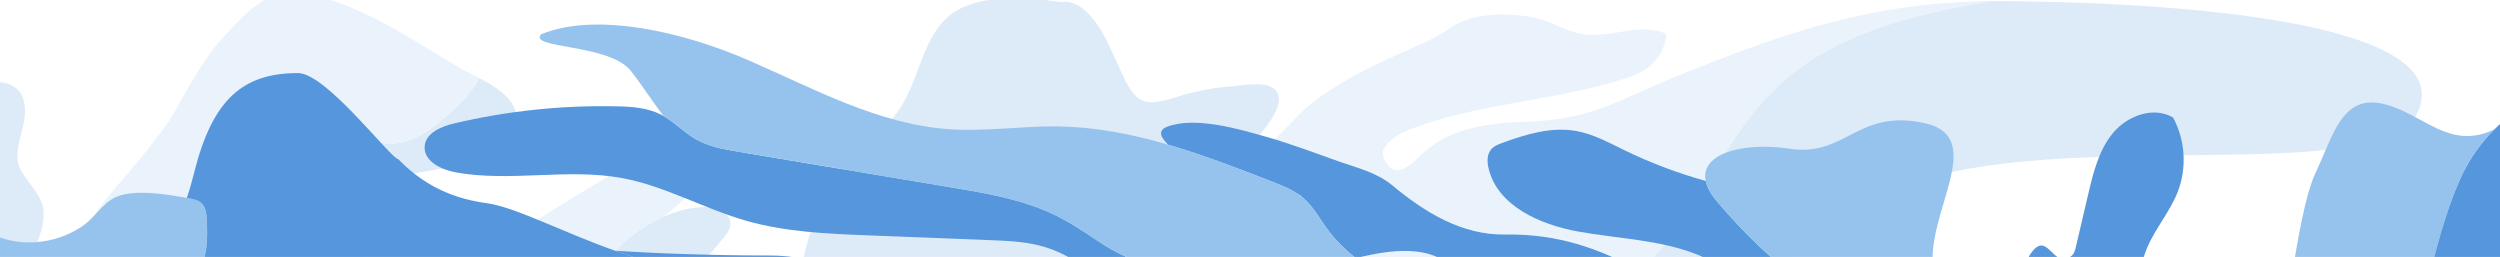 <svg width="1440" height="148" viewBox="0 0 1440 148" fill="none" xmlns="http://www.w3.org/2000/svg">
<g clip-path="url(#clip0_7002_203764)">
<g clip-path="url(#clip1_7002_203764)">
<g opacity="0.2">
<path d="M1420.94 157.402C1392.89 154.625 1361.25 154.347 1335.47 157.761C1337.36 157.165 1339.23 156.473 1341.06 155.686V155.686C1350.56 151.821 1403.22 123.981 1433.87 127.016C1479.05 128.62 1491.93 146.063 1514.44 155.851C1535.9 165.183 1515.5 177.923 1508.82 182.225C1506.68 183.601 1504.4 185.07 1502.79 186.857C1502.21 182.388 1501.7 179.161 1501.7 179.161C1491.29 167.233 1449.01 160.191 1420.96 157.414" fill="#4195C4"/>
<path d="M1084.1 15.468C1068.25 20.826 1055.17 27.025 1043.98 34.214C1016.36 51.961 1000.25 75.746 982.359 107.869C955.486 156.051 910.788 186.797 861.087 214.136C849.792 220.354 838.227 226.397 826.56 232.429L817.189 237.268C816.299 237.728 815.446 238.177 814.604 238.619L814.378 238.74L813.496 239.205L812.565 239.703C812.222 239.887 811.889 240.063 811.554 240.248C811.22 240.433 810.868 240.612 810.539 240.793L809.72 241.241L808.61 241.851L808.006 242.181L806.773 242.867L806.478 243.033C802.588 245.22 799.296 247.192 796.451 249.005L796.323 249.085L795.261 249.769L795.073 249.895L794.081 250.53L793.857 250.684L792.961 251.287L792.717 251.458L791.88 252.035L791.62 252.218C791.356 252.401 791.119 252.591 790.841 252.772L790.571 252.964C790.321 253.143 790.072 253.318 789.836 253.499L789.566 253.695L788.869 254.216L788.598 254.417L787.935 254.922L787.663 255.132L787.035 255.622L786.763 255.837L786.157 256.32L785.895 256.536C785.698 256.693 785.502 256.849 785.309 257.011L785.042 257.226L784.48 257.696L784.216 257.92L783.669 258.381C783.583 258.452 783.497 258.527 783.415 258.602L782.872 259.064L782.623 259.285L782.113 259.75L781.853 259.98L781.344 260.436L781.089 260.666L780.579 261.121L780.314 261.36L779.805 261.815C779.728 261.887 779.651 261.963 779.57 262.034L779.057 262.521L778.939 262.635L777.529 263.93C769.495 271.307 759.712 280.307 731.806 297.941L729.053 299.674C714.863 308.545 699.927 315.47 684.638 321.515C694.528 316.35 704.42 311.177 714.312 305.997L721.937 302.002L714.51 305.868C704.493 311.095 694.476 316.332 684.459 321.581C679.141 323.673 673.785 325.676 668.388 327.591C660.821 330.3 653.205 332.894 645.579 335.487C616.111 345.5 586.509 355.556 559.377 372.784C539.251 385.561 525.615 404.961 511.904 424.465C501.004 439.971 490.059 455.547 475.769 467.909C474.586 468.929 473.205 469.977 471.661 471.082C460.863 478.709 442.007 487.763 425.827 495.531C417.049 499.769 409.03 503.618 403.542 506.622C402.756 507.055 402.024 507.472 401.347 507.872C402.991 506.038 404.477 504.026 405.967 502.01C405.966 501.995 405.968 501.979 405.972 501.964C406.231 501.615 406.388 501.201 406.425 500.767C406.461 500.333 406.376 499.898 406.178 499.511C405.98 499.123 405.678 498.798 405.306 498.574C404.933 498.349 404.505 498.232 404.07 498.238L403.498 498.246C399.57 498.289 395.624 498.335 392.386 499.899C353.651 518.574 330.751 552.338 311.762 588.712L310.696 590.757C293.255 624.197 276.998 658.679 289.676 698.51C289.774 698.696 289.628 699.002 289.43 699.312C289.327 699.484 289.241 699.665 289.172 699.853C288.932 699.458 288.673 699.075 288.414 698.687C287.871 697.941 287.404 697.141 287.021 696.301C273.006 661.85 276.411 626.532 290.082 594.255L291.895 590.009C293.325 586.604 294.755 583.196 296.185 579.788C323.953 513.558 352.158 446.294 410.695 400.38C450.918 368.786 497.993 348.737 545.013 328.733C559.071 322.747 573.128 316.765 586.988 310.481L590.021 309.11C592.883 307.814 595.752 306.526 598.627 305.244C638.82 287.225 679.124 269.156 709.534 235.096C728.976 213.471 718.895 193.97 708.791 174.415C708.008 172.944 707.256 171.449 706.502 169.963L704.851 166.665C702.066 161.305 698.772 156.226 695.014 151.497C685.479 139.326 678.227 132.191 671.435 130.079C681.546 126.901 690.488 126.254 697.169 122.463C708.927 115.794 707.259 98.305 716.234 88.278C718.793 87.71 722.201 87.012 724.333 86.201C734.221 82.426 741.243 72.655 749.02 65.244C775.757 39.768 821.506 26.593 833.817 17.105C846.499 7.333 866.423 7.194 881.656 9.737C890.102 11.149 897.574 15.399 905.559 18.182C913.719 21.024 922.071 20.235 930.459 18.851C939.782 17.313 949.647 15.499 958.442 18.956C958.937 19.093 959.368 19.4 959.656 19.824C959.835 20.293 959.85 20.808 959.698 21.286C958.089 29.09 955.927 33.296 949.673 38.588C945.958 41.73 941.292 43.515 936.68 45.027C896.184 58.281 850.224 59.279 810.656 75.118C803.886 77.841 795.065 84.211 796.641 90.05C802.078 104.124 810.751 97.043 819.296 88.635C829.39 78.7 846.194 71.003 876.791 70.221C917.792 69.173 931.432 57.653 967.611 43.173C1013.42 24.832 1069 2.602 1137.03 0.98C1140.04 0.91 1143.07 0.88 1146.13 0.892C1121.49 4.907 1101.19 9.708 1084.11 15.483" fill="#96C3ED"/>
<path d="M170.959 174.398C158.999 164.169 148.404 152.069 140.877 138.188C125.758 110.299 107.391 75.44 149.561 56.729C170.77 47.314 193.769 77.126 212.807 81.049C221.029 82.746 228.396 83.842 236.491 80.493C238.514 79.686 240.485 78.754 242.391 77.701C242.88 77.452 243.338 77.186 243.801 76.912C245.646 75.822 247.425 74.624 249.129 73.326C249.982 72.686 250.823 72.026 251.646 71.36L252.878 70.354C261.535 63.164 270.831 55.277 276.019 45.041C293.039 53.408 301.714 63.475 295.385 75.529C286.967 91.559 263.057 95.669 241.049 99.456C203.653 105.885 171.768 111.368 230.854 172.784C235.417 177.526 237.852 183.789 239.459 190.774C233.478 195.331 227.194 199.148 220.012 200.586C204.854 203.617 182.465 184.244 170.955 174.393" fill="#5596DC"/>
<path d="M-8.204 375.531C-11.635 391.506 -8.284 417.111 8.521 424.607C17.917 428.796 30.741 428.122 38.816 435.039C47.663 442.622 43.782 458.57 44.519 468.971C45.414 481.576 43.788 494.018 41.88 506.517C39.288 523.699 38.135 541.067 38.433 558.44L37.134 560.346L37.108 560.389L34.303 564.503C24.765 578.445 15.082 593.537 11.636 610.349C7.819 629.036 14.242 645.365 25.555 660.085C25.803 660.318 25.707 660.929 25.62 661.487C25.602 661.666 25.585 661.837 25.569 661.994C25.276 661.938 24.972 661.894 24.677 661.856C23.798 661.79 22.937 661.569 22.136 661.201C4.258 651.002 -3.15 632.037 -3.407 612.525C-3.681 593.193 1.639 574.655 7.371 556.04C9.129 550.323 10.873 544.604 12.471 538.898C15.752 527.187 19.52 511.414 12.973 500.052C7.175 489.962 -5.605 486.308 -16.143 483.855C-34.748 479.53 -48.143 463.774 -49.596 444.633C-50.736 429.602 -53.525 412.137 -66.749 402.761C-78.933 394.132 -96.01 394.199 -110.247 394.185C-130.185 394.169 -145.89 381.933 -150.344 363.523C-154.877 344.775 -140.531 319.341 -133.875 301.461C-127.448 284.197 -122.209 266.521 -117.068 248.84C-113.337 236.008 -109.665 219.473 -101.32 209.836C-93.921 201.292 -87.963 188.305 -82.723 177.631C-73.502 158.921 -64.639 140.032 -57.014 120.607C-47.19 95.572 -38.562 45.241 -4.298 46.889C5.232 47.348 12.375 49.804 14.098 60.099C14.957 65.146 13.869 70.553 12.625 75.424C10.734 82.855 8.116 91.265 12.202 98.467C16.288 105.669 24.623 113.02 25.069 121.566C25.739 134.384 17.301 148.893 12.1 160.002C10.537 163.336 9.742 166.783 9.023 170.292C8.697 171.891 8.384 173.496 8.022 175.097C2.744 198.374 -1.633 222.757 1.139 246.07C2.187 254.889 5.661 263.929 4.581 272.496C0.516 304.767 -1.065 342.559 -8.158 375.527" fill="#5596DC"/>
<path d="M1260.28 89.403C1190.05 90.151 1110.18 91 1068.24 121.461C987.231 180.302 954.572 202.281 891.811 232.376C784.108 284.05 679.193 340.816 577.065 402.673C576.235 403.185 575.39 403.696 574.541 404.206C566.545 409.042 558.159 414.113 554.747 423.995C520.425 439.002 485.584 482.504 422.656 509.499C422.103 509.732 421.549 509.984 420.997 510.264C420.797 510.355 420.597 510.461 420.392 510.557L419.362 511.068L418.441 511.552L417.813 511.889C400.496 521.346 381.604 541.818 367.61 560.946C374.169 548.632 381.238 536.563 388.423 524.589L394.83 513.95L398.728 510.454C399.637 509.649 400.497 508.79 401.304 507.882C401.979 507.478 402.71 507.062 403.499 506.632C408.99 503.605 416.994 499.764 425.789 495.541C441.964 487.773 460.82 478.719 471.619 471.092C473.161 470 474.543 468.939 475.726 467.918C490.016 455.557 500.961 439.981 511.862 424.475C525.573 404.971 539.208 385.571 559.334 372.794C586.466 355.566 616.068 345.51 645.537 335.496C653.162 332.904 660.778 330.31 668.346 327.6C673.728 325.672 679.087 323.691 684.402 321.599L675.5 326.252L684.586 321.519C699.889 315.475 714.83 308.551 729.002 299.679L731.755 297.945C759.659 280.325 769.447 271.325 777.478 263.934L778.887 262.639L779.005 262.526L779.518 262.038C779.599 261.967 779.677 261.891 779.753 261.82L780.263 261.364L780.528 261.125L781.037 260.67L781.292 260.44L781.802 259.984L782.061 259.754L782.571 259.289L782.821 259.068L783.363 258.606C783.45 258.531 783.532 258.456 783.617 258.386L784.165 257.924L784.428 257.7L784.99 257.231L785.257 257.016C785.45 256.854 785.647 256.697 785.843 256.54L786.106 256.324L786.711 255.841L786.983 255.626L787.612 255.136L787.883 254.926L788.546 254.421L788.817 254.22C789.048 254.048 789.279 253.871 789.519 253.7L789.784 253.503C790.025 253.323 790.284 253.149 790.52 252.968L790.789 252.776C791.044 252.593 791.291 252.403 791.569 252.222L791.828 252.039L792.665 251.462L792.91 251.292L793.805 250.688L794.029 250.534L795.021 249.899L795.21 249.773L796.271 249.089L796.4 249.009C799.245 247.187 802.538 245.215 806.426 243.037L806.721 242.871L807.955 242.185L808.558 241.855L809.668 241.245L810.488 240.797C810.817 240.616 811.16 240.432 811.503 240.252C811.846 240.073 812.17 239.891 812.513 239.707L813.445 239.21L814.552 238.623L817.142 237.273L828.397 231.459C830.401 230.42 832.415 229.381 834.44 228.343C843.007 223.935 851.829 219.386 861.036 214.136C910.737 186.796 955.435 156.055 982.308 107.868C1000.22 75.747 1016.32 51.962 1043.93 34.214C1054.9 27.05 1069 20.636 1084.05 15.468C1101.13 9.693 1121.43 4.891 1146.07 0.877C1143.01 0.862 1139.98 0.891 1136.97 0.965C1139.07 0.734 1141.17 0.612 1143.28 0.601C1259.57 0.74 1414.45 13.318 1392.99 63.777C1382.65 88.101 1325.61 88.707 1260.23 89.402L1260.28 89.403ZM662.494 333.048L662.004 333.31L661.647 333.498L661.038 333.832C660.702 333.938 660.369 334.063 660.031 334.197C659.693 334.33 659.356 334.455 659.02 334.561C658.828 334.682 658.647 334.82 658.478 334.972L658.009 335.39C657.674 335.496 657.336 335.625 657.003 335.754C656.67 335.884 656.328 336.008 655.992 336.118L655.983 336.21C656.318 336.104 656.656 335.975 656.994 335.846C657.332 335.717 657.664 335.592 658 335.482L658.129 335.401C658.189 335.361 658.249 335.316 658.31 335.266C658.39 335.204 658.466 335.138 658.537 335.075L659.011 334.658C659.198 334.588 659.397 334.505 659.605 334.419L660.087 334.24C660.373 334.124 660.662 334.018 660.954 333.926C661.685 333.58 662.421 333.184 663.153 332.774L663.492 332.585L662.494 333.048Z" fill="#5596DC"/>
<path d="M1414.13 226.199C1413.56 226.013 1412.99 225.822 1412.43 225.623L1412.26 225.559C1403.46 222.45 1395.13 217.725 1386.82 213.006C1383.4 211.061 1379.98 209.126 1376.54 207.304L1376.35 207.196L1375.35 206.675L1374.97 206.479L1374.01 205.985L1373.74 205.852C1373.15 205.552 1372.56 205.27 1371.97 204.966L1371.47 204.717L1370.65 204.324L1370.06 204.048L1369.25 203.67L1368.64 203.391C1368.19 203.19 1367.75 202.992 1367.3 202.795L1366.6 202.489L1365.84 202.172L1365.17 201.891L1364.4 201.584L1363.7 201.315L1362.96 201.027C1362.51 200.867 1362.1 200.71 1361.67 200.56L1360.94 200.307L1360.21 200.058L1359.45 199.812L1358.72 199.586L1357.98 199.359L1357.04 199.095L1355.95 198.801L1355.16 198.602L1354.4 198.42L1353.65 198.253L1352.88 198.089L1352.06 197.933C1351.67 197.858 1351.28 197.791 1350.9 197.725C1350.6 197.695 1350.3 197.624 1349.98 197.579L1349.21 197.475L1348.44 197.375L1347.65 197.297C1347.38 197.27 1347.12 197.244 1346.85 197.218C1346.58 197.191 1346.35 197.168 1346.09 197.143C1345.63 197.097 1345.17 197.084 1344.71 197.061L1343.92 197.034L1343.12 197.02L1342.31 197.014L1341.51 197.028L1340.7 197.045L1339.61 197.1C1339.23 197.123 1338.84 197.149 1338.46 197.181L1337.63 197.252L1336.78 197.348L1335.98 197.446L1335.12 197.569L1334.27 197.708C1334.02 197.749 1333.79 197.782 1333.55 197.827C1330.88 198.316 1328.22 198.79 1325.55 199.25L1324.77 199.382C1322.46 199.773 1320.15 200.163 1317.84 200.553L1315.87 200.868C1313.95 201.18 1312.03 201.484 1310.11 201.78L1307.69 202.149C1305.9 202.417 1304.11 202.682 1302.33 202.945L1299.76 203.318L1294.45 204.064L1291.93 204.409C1290.07 204.661 1288.21 204.907 1286.35 205.147L1284.15 205.435C1281.88 205.731 1279.61 206.018 1277.33 206.297L1276.39 206.408C1273.75 206.732 1271.1 207.047 1268.45 207.354L1267.36 207.483C1265.13 207.742 1262.9 207.995 1260.67 208.241C1259.92 208.329 1259.17 208.408 1258.41 208.482C1256.53 208.689 1254.67 208.894 1252.81 209.097L1250.38 209.353L1244.82 209.936L1242.57 210.177C1240.56 210.387 1238.54 210.591 1236.52 210.79L1234.93 210.953C1224.24 212.018 1213.55 213.047 1202.85 214.04C1181.56 216.05 1160.26 218.065 1139.01 220.521L1138.54 220.572C1136.45 220.816 1134.34 221.063 1132.24 221.312L1130.83 221.484L1125.43 222.152L1123.63 222.377C1121.93 222.59 1120.24 222.81 1118.55 223.036L1116.62 223.286C1114.89 223.52 1113.17 223.756 1111.45 223.994L1109.74 224.225C1107.46 224.546 1105.18 224.873 1102.9 225.205C1102.74 225.232 1102.58 225.272 1102.42 225.325L1102.29 225.372L1101.94 225.514L1101.82 225.567L1101.44 225.761C1101.26 225.851 1101.08 225.944 1100.89 226.027C1101.33 226.071 1101.77 226.115 1102.21 226.158C1103.57 226.378 1104.94 226.475 1106.31 226.448C1149.77 223.707 1193.23 222.922 1236.38 228.026C1248.7 229.496 1260.87 231.292 1272.87 233.496L1273.28 233.57L1275.16 233.923L1276.72 234.222L1278.55 234.578L1280.14 234.894L1281.96 235.26L1283.62 235.605C1284.2 235.723 1284.78 235.841 1285.35 235.968C1286.41 236.188 1287.46 236.418 1288.51 236.647L1290.13 237.007L1291.9 237.405L1291.96 237.411L1284.09 237.166C1280.76 237.068 1277.42 236.975 1274.07 236.888C1215.45 235.402 1155.15 236.002 1099.4 242.159L1095.64 242.581C1086.9 243.573 1071.45 246.737 1053.03 250.898L1048.26 251.725L1047.73 251.817L1047.32 251.888C1045.52 252.198 1043.73 252.517 1041.95 252.832L1040.98 253.006C982.976 263.314 925.816 276.185 872.708 301.785L872.625 301.828C871.627 302.308 870.63 302.794 869.634 303.287L869.473 303.364L866.543 304.824L866.362 304.918C865.385 305.406 864.407 305.903 863.429 306.401L863.263 306.487C862.282 307.009 861.302 307.531 860.322 308.053L860.233 308.1C855.106 310.805 850.026 313.645 844.996 316.62C842.588 318.048 840.287 319.648 838.11 321.408L838.049 321.458C837.63 321.792 837.221 322.132 836.81 322.477L836.699 322.568C836.304 322.901 835.914 323.233 835.527 323.571L835.385 323.696C835.008 324.031 834.637 324.361 834.264 324.7L834.101 324.851C833.738 325.182 833.375 325.517 833.017 325.853L832.842 326.022C832.489 326.358 832.135 326.694 831.785 327.036C831.724 327.09 831.663 327.149 831.606 327.209C831.256 327.55 830.907 327.892 830.575 328.239L830.41 328.409C830.059 328.759 829.708 329.115 829.376 329.472L829.231 329.62C828.87 329.988 828.512 330.361 828.16 330.73L828.066 330.833C827.688 331.227 827.31 331.626 826.936 332.025C826.419 332.555 825.949 333.088 825.464 333.621L824.918 334.217L824.63 334.537L824.448 334.737L823.796 335.457L822.722 336.651C821.496 338.052 820.724 339.324 820.403 340.465C820.361 340.615 820.328 340.766 820.302 340.92C820.302 340.92 820.302 340.92 820.299 340.956C820.276 341.095 820.262 341.235 820.257 341.375L820.244 341.513C820.24 341.554 820.236 341.596 820.232 341.632L818.841 342.456C796.669 355.355 734.541 383.145 712.691 420.365C701.99 429.59 686.383 440.108 659.798 452.798C631.298 466.399 599.264 471.371 570.459 484.301L569.944 484.528C553.265 491.852 495.904 509.62 474.692 520.753C388.727 565.87 366.454 594.941 352.271 618.363L350.535 621.265L350.436 619.459C350.377 618.413 350.305 617.361 350.233 616.3C349.898 611.428 349.557 606.482 350.072 601.704C350.342 598.858 351.026 596.067 352.1 593.417C356.716 582.336 361.983 571.542 367.629 560.939C382.935 540.005 404.117 517.456 422.679 509.497C485.607 482.501 520.448 438.999 554.77 423.992C556.24 423.497 557.714 423.024 559.192 422.573L559.556 422.456L561.54 421.84L561.716 421.788L563.633 421.193L565.501 420.616L566.779 420.223L567.556 419.979L569.655 419.319L570.613 419.024L571.769 418.646L573.363 418.117L574.497 417.732L575.69 417.312L576.652 416.97C577.211 416.77 577.77 416.561 578.325 416.351L579.223 416.004C579.696 415.825 580.164 415.639 580.629 415.446L581.471 415.103C581.985 414.889 582.498 414.67 583.013 414.443L583.463 414.255C595.567 408.874 607.489 403.169 619.293 397.201C692.762 360.166 761.33 313.856 836.676 280.36C851.198 273.907 865.783 267.648 880.431 261.583C883.093 248.771 898.228 241.987 911.171 237.84C981.857 215.202 1048.23 185.766 1120.62 167.072C1127.18 165.377 1133.79 163.677 1140.55 163.19C1149.84 162.522 1159.13 164.176 1168.44 164.392C1189.46 164.885 1209.88 158.108 1230.56 154.324C1263.71 148.344 1297.78 150.007 1330.19 159.189L1335.51 157.747C1361.31 154.354 1392.96 154.613 1420.98 157.388C1449.01 160.163 1491.31 167.208 1501.72 179.135C1501.72 179.135 1502.24 182.363 1502.81 186.831C1503.52 192.259 1504.31 199.515 1504.31 205.065C1505 237.463 1446.94 236.748 1414.16 226.188" fill="#FBC998"/>
<path d="M438.862 79.297C433.833 83.995 427.983 87.743 422.903 92.385C415.246 99.372 399.843 109.329 382.538 124.661C371.826 129.306 362.085 136.528 353.993 145.008C340.679 158.952 331.293 176.131 322.886 193.467C309.657 220.764 298.093 249.164 289.359 278.233C285.102 292.387 286.067 298.305 289.577 299.149C286.643 304.551 283.5 309.812 280.149 314.931C255.66 352.215 214.876 372.971 187.86 407.321C171.392 428.265 147.34 438.768 139.571 442.907C100.79 463.555 59.49 510.243 61.98 538.888C63.267 553.739 43.405 549.928 41.186 516.584C36.613 447.877 48.855 439.134 46.467 404.45C45.624 392.187 49.092 378.309 42.376 368.014C37.056 359.849 28 354.657 22.734 346.456C12.586 330.677 14.505 292.026 15.582 286.923C21.694 258.021 21.803 216.963 26.645 187.67C31.955 155.568 48.611 128.5 69.724 104.296C71.38 102.44 72.196 101.513 73.8 99.666C80.548 91.768 87.102 83.729 93.278 75.375C95.34 72.598 96.331 71.224 98.248 68.512C98.666 67.755 98.871 67.381 99.279 66.627C106.53 53.471 113.867 40.338 122.839 28.225C125.402 24.838 128.225 21.654 131.28 18.702C132.885 17.125 144.198 2.565 159.668 -3.983C162.666 -5.245 165.958 -5.641 169.169 -5.126C213.454 1.882 245.365 29.943 276.025 45.023C270.833 55.258 261.541 63.146 252.885 70.336L251.652 71.342C250.825 72.008 249.984 72.667 249.136 73.308C247.432 74.606 245.653 75.804 243.808 76.894C243.345 77.164 242.873 77.428 242.397 77.683C240.491 78.736 238.521 79.668 236.498 80.474C228.403 83.824 221.036 82.728 212.814 81.031C193.775 77.108 170.776 47.296 149.567 56.711C107.39 75.449 125.758 110.299 140.858 138.196C148.384 152.076 158.98 164.176 170.94 174.406C182.45 184.256 204.839 203.629 219.997 200.599C227.179 199.16 233.463 195.343 239.449 190.787C243.637 187.594 247.658 183.706 249.524 178.783C251.391 173.861 254.488 166.172 257.977 162.208C263.165 156.282 284.843 141.384 290.939 137.78C312.367 125.118 395.104 72.745 418.007 63.001C426.408 59.431 435.298 56.212 444.406 56.793C445.79 56.879 447.293 57.13 448.157 58.2C448.935 59.159 448.969 60.504 448.848 61.732C448.17 68.579 443.862 74.574 438.846 79.277" fill="#96C3ED"/>
<path d="M320.365 267.077C326.779 250.458 329.378 232.324 338.025 216.743C340.706 211.901 344.021 207.298 348.56 204.135C352.865 201.13 358.021 199.607 362.594 197.028C369.837 192.953 375.339 186.441 380.674 180.064C392.682 165.708 404.693 151.354 416.706 137.001C418.534 134.814 420.44 132.449 420.725 129.612C421.454 122.255 411.68 118.78 404.302 119.257C385.062 120.509 367.315 131.061 354.001 145.009C340.687 158.958 331.302 176.132 322.895 193.468C309.666 220.765 298.101 249.165 289.368 278.234C276.295 321.728 312.498 287.49 320.376 267.064" fill="#5596DC"/>
<path d="M611.668 1.214C620.388 -0.193 627.767 8.139 631.955 14.055C637.062 21.275 640.609 30.281 644.579 38.73C647.711 45.406 651.482 55.382 658.406 58.096C665.602 60.922 677.393 55.51 685.306 53.716C691.666 52.271 698.138 50.729 704.586 50.184C706.089 50.054 707.633 49.937 709.155 49.809C715.594 49.258 730.281 46.158 735.106 52.286C742.324 61.452 722.672 80.795 718.032 86.2C717.424 86.901 716.817 87.588 716.227 88.254C707.248 98.281 708.919 115.77 697.162 122.439C690.481 126.23 681.54 126.873 671.427 130.055C660.544 133.477 647.237 141.534 639.345 152.17C638.321 153.549 637.328 155.044 636.347 156.516C635.365 157.988 634.397 159.466 633.475 160.949C620.577 181.713 611.85 203.215 610.155 227.647C608.486 251.728 590.295 267.469 570.801 279.069L568.612 280.361C565.694 282.069 562.752 283.737 559.845 285.385L556.771 287.124L556.063 287.518L555.483 287.846C555.182 288.021 554.877 288.19 554.582 288.365L552.155 289.755C551.066 290.385 550.52 290.698 549.425 291.342C548.845 291.674 548.255 291.996 547.67 292.324C546.074 293.228 544.473 294.125 542.868 295.015C542.042 295.472 541.209 295.919 540.383 296.376C539.039 297.109 537.691 297.839 536.341 298.566C535.404 299.072 534.463 299.569 533.526 300.07C532.281 300.733 531.035 301.384 529.786 302.022L526.781 303.581C525.587 304.197 524.397 304.813 523.2 305.418L520.066 307.012C518.906 307.593 517.747 308.174 516.587 308.752C515.513 309.286 514.434 309.825 513.355 310.354L509.94 312.017C508.833 312.553 507.73 313.094 506.624 313.625C505.517 314.156 504.405 314.692 503.295 315.218C502.184 315.744 501.033 316.303 499.884 316.835L496.658 318.373L493.157 320.013C492.403 320.366 491.644 320.709 490.885 321.061C488.248 322.276 485.606 323.485 482.958 324.687L480.006 326.029L476.363 327.66L473.17 329.09L469.733 330.607L466.236 332.155L463.134 333.519L459.105 335.289L456.636 336.363L451.298 338.69L450.473 339.045L445.136 341.362L437.314 344.767L429.005 348.355C421.043 351.801 413.094 355.27 405.158 358.762C404.979 358.838 404.804 358.918 404.629 358.998C402.832 359.789 401.04 360.583 399.253 361.381L397.251 362.279L393.315 364.048L390.801 365.192L387.329 366.771L384.635 368.004L381.344 369.535L378.56 370.829L375.347 372.331L372.556 373.652L369.339 375.191L366.604 376.457L363.346 378.038C362.448 378.475 361.552 378.913 360.658 379.35L357.313 381.002L354.735 382.283C353.562 382.873 352.389 383.472 351.215 384.066C350.425 384.452 349.627 384.865 348.835 385.274C347.529 385.939 346.227 386.618 344.92 387.292L342.962 388.315C341.003 389.337 339.053 390.371 337.111 391.417C335.591 392.223 334.832 392.626 333.317 393.437C326.953 396.74 320.577 400.599 314.089 403.142C305.259 406.599 292.656 405.351 278.022 412.186C253.573 423.602 238.264 425.953 216.132 441.694C204.973 449.629 193.553 458.096 183.98 467.925C171.317 480.93 161.188 496.471 150.631 511.133C146.988 516.193 143.315 521.246 139.611 526.293C136.821 530.084 133.984 533.845 131.098 537.574C128.825 540.506 127.699 541.931 125.535 544.605C123.395 547.179 121.21 549.693 118.772 551.532C117.674 552.352 116.581 553.209 115.526 554.019C115.174 554.291 114.8 554.551 114.477 554.812C108.513 559.612 102.434 558.782 97.206 555.126C91.977 551.469 90.789 547.712 95.903 542.256C96.468 541.612 97 540.94 97.496 540.241C98.25 539.238 98.646 538.706 99.457 537.593C118.034 512.14 135.089 484.419 156.946 461.566C168.779 449.207 183.692 437.688 197.372 427.402C225.465 406.285 255.519 387.916 286.185 370.825C288.39 369.594 290.599 368.372 292.811 367.158C299.459 363.514 306.134 359.906 312.837 356.335L317.248 353.986C324.05 350.412 330.875 346.878 337.725 343.384C377.706 322.91 419.565 301.23 445.568 265.54C457.503 249.148 457.652 229.081 457.095 208.73C459.213 187.335 458.712 164.26 464.025 143.432C469.337 122.604 478.702 102.354 493.917 87.168C501.558 79.539 510.62 73.226 516.986 64.5C529.913 46.771 530.791 20.457 548.614 7.684C555.969 2.422 565.148 0.42 574.133 -0.617C586.148 -2.009 599.647 -0.38 611.624 1.238" fill="#5596DC"/>
</g>
<path d="M479.963 160.912C494.865 164.174 510.621 176.502 532.952 184.417C549.249 190.192 568.263 193.196 585.012 198.643C599.336 203.292 614.413 212.33 625.613 216.996C637.973 222.148 646.022 222.975 651.586 226.122L651.84 226.256L651.23 225.905C647.598 223.839 643.985 222.347 639.919 220.67C633.793 218.246 627.828 215.434 622.06 212.251C618.779 210.403 614.94 207.797 610.874 205.015C603.772 200.159 595.977 194.827 589.254 192.433C581.122 189.545 572.412 187.961 563.841 186.399C551.527 184.158 539.481 181.968 529.833 176.026C500.825 158.176 468.379 147.175 444.241 147.175C412.299 147.175 378.809 146.066 354.232 144.402C364.94 148.289 375.863 151.556 386.946 154.189C415.469 160.829 446.335 153.542 479.968 160.907" fill="#5596DC"/>
<path d="M1395.72 913.586C1428.15 861.836 1397.14 805.229 1384.34 754.5C1380.86 740.726 1380.99 726.111 1376.68 712.577C1372.76 700.263 1364.28 689.802 1359.89 677.655L1355.73 666.14C1348.63 646.309 1356.47 634.9 1354.01 627.013L1353.45 625.165L1350.29 618.594C1347.4 612.537 1343.94 593.315 1339.82 584.402L1337.89 580.243C1314.69 530.078 1333.04 489.186 1324.71 440.189C1314.76 381.665 1309.82 459.988 1316.46 367.105C1319.94 318.441 1344.25 264.357 1372.32 224.602C1376.22 219.057 1382.97 209.816 1389.34 195.39C1395.71 180.965 1403.49 130.319 1418.82 99.388C1423.4 90.19 1429.45 81.796 1436.72 74.534C1419.51 82.851 1407.05 76.073 1394.01 68.99C1387.51 65.464 1380.87 61.855 1373.42 59.993C1353.06 54.911 1346.37 70.505 1338.61 88.59C1337.28 91.704 1335.91 94.893 1334.45 98.062L1333.53 100.054C1327.73 112.77 1323.69 137.019 1319.38 162.838C1316.23 181.713 1312.94 201.425 1308.73 218.087L1308.11 220.503C1304.28 235.063 1292.36 243.144 1280.47 251.184C1274.89 254.964 1269.31 258.739 1264.58 263.197C1240.68 285.69 1229.8 320.627 1240.77 342.565C1244.54 349.958 1251.19 353.83 1258.05 357.314L1263.19 359.892C1264.92 360.708 1266.69 361.428 1268.5 362.05C1274.27 364.153 1280.18 366.31 1279.98 372.798C1279.74 380.112 1272.51 383.346 1265.88 385.735L1262.05 387.122C1254.79 389.806 1247.08 391.405 1239.41 392.994C1237.32 393.429 1235.25 393.858 1233.17 394.311L1232.71 394.413C1231.48 394.676 1230.22 394.875 1228.96 395.087C1223.28 396.012 1217.53 396.963 1214.8 403.164C1211.5 410.659 1215.13 417.026 1219.03 422.991L1220.88 425.8C1227.5 435.582 1236.91 442.772 1248.08 445.47L1248.96 445.692C1273.35 452.008 1278.34 470.098 1283.76 489.699C1284.54 492.508 1285.32 495.349 1286.17 498.191L1286.82 500.317C1296.65 531.737 1308.43 562.533 1320.21 593.301C1335.85 634.156 1351.49 675.007 1362.54 717.382L1363.07 719.392C1366.4 731.822 1370.52 744.062 1374.62 756.297C1383.13 781.646 1391.65 806.985 1393.24 833.992C1396.26 885.1 1367.65 927.48 1311.26 953.097L1311.41 953.028L1316.15 952.164C1338.15 948.097 1358.29 943.782 1376.98 935.529C1384.21 929.13 1390.49 921.746 1395.65 913.596" fill="#96C3ED"/>
<path d="M1178.05 195.414C1186.01 213.087 1196.44 229.939 1200.5 248.892C1206.43 276.569 1198.26 306.649 1208.62 332.987C1209.4 334.974 1210.42 337.076 1212.34 338.019C1218.11 340.851 1221.82 331.55 1221.59 325.123C1219.9 272.288 1222.99 219.409 1230.83 167.131C1232.05 159.013 1233.4 150.825 1236.53 143.233C1241.28 131.682 1249.9 122.062 1254.41 110.427C1257.03 103.531 1258.15 96.154 1257.69 88.791C1257.22 81.427 1255.19 74.247 1251.73 67.733C1240.68 61.093 1225.58 66.522 1217.27 76.378C1208.96 86.234 1205.76 99.296 1202.82 111.85C1200.45 121.988 1198.07 132.124 1195.69 142.258C1195.26 144.107 1194.74 146.093 1193.28 147.304C1182.29 156.388 1179.39 130.023 1168.7 147.641C1161.86 158.911 1173.37 185.091 1178.01 195.39" fill="#5596DC"/>
<path d="M1049.18 229.255C1041.71 221.372 1035.34 212.861 1028.5 204.475C1021.11 195.39 1010.9 189.342 1000.78 183.885C983.219 174.432 964.404 166.868 946.799 157.118C920.836 142.739 896.647 134.588 866.863 135.087C842.083 135.508 820.473 122.196 802.032 106.809C793.313 99.532 782.075 96.801 771.665 93.16C757.836 88.318 743.914 82.949 729.784 78.929C713.765 74.373 688.379 66.837 672.198 73.023C669.31 74.128 667.758 76.258 669.458 79.118C670.413 80.675 671.565 82.103 672.886 83.364C693.217 89.297 713.196 97.032 732.913 104.721C738.332 106.832 743.849 109.009 748.544 112.382L749.413 112.664C749.385 112.765 749.362 112.867 749.334 112.968C749.879 113.384 750.414 113.819 750.937 114.271C756.219 118.892 759.661 125.195 763.746 130.906C768.577 137.629 774.379 143.599 780.962 148.621C793.9 145.687 806.084 143.159 818.976 145.363C831.294 147.466 838.581 154.965 848.238 163.069C862.169 174.76 877.966 185.415 893.542 194.406C907.219 202.307 923.877 204.812 939.397 208.268C957.63 212.339 975.133 217.14 992.566 223.812C1008.94 230.077 1023.88 237.553 1038.98 246.508C1049.28 252.626 1070.57 264.958 1073.72 262.578C1076.88 260.199 1055.3 235.742 1049.15 229.245" fill="#5596DC"/>
<path d="M109.351 114.313C111.726 114.752 114.212 115.32 115.991 116.956C118.588 119.349 118.934 123.263 119.101 126.793C119.678 138.76 119.563 152.451 110.668 160.459C99.551 170.439 82.367 165.541 67.53 163.795C46.599 161.35 25.326 166.567 4.404 164.017C-31.697 159.627 -61.92 132.948 -97.859 127.375C-108.315 125.753 -119.451 125.846 -128.664 120.634C-131.649 118.947 -134.648 115.621 -133.248 112.497C-132.426 110.649 -130.388 109.748 -128.503 109.045C-93.733 96.048 -52.674 101.38 -22.377 122.829C-17.221 126.479 -12.35 130.568 -6.847 133.664C9.907 143.095 31.933 140.951 47.56 130.198C54.995 125.088 59.038 116.873 66.966 113.412C77.959 108.625 98.026 112.211 109.337 114.313" fill="#96C3ED"/>
<path d="M542.762 107.077L426.092 87.541C417.313 86.067 408.275 84.519 400.554 80.047C393.549 75.985 387.972 69.706 380.76 66.023C372.863 61.994 363.705 61.403 354.843 61.232C323.535 60.587 292.27 63.881 261.784 71.037C254.23 72.811 245.196 76.54 244.605 84.27C243.949 92.744 253.957 97.702 262.316 99.241C293.916 105.049 326.847 96.718 358.424 102.586C383.227 107.207 405.623 120.255 429.881 127.177C452.647 133.673 476.549 134.644 500.22 135.572L570.241 138.317C580.983 138.737 591.87 139.181 602.123 142.369C615.458 146.505 626.921 154.983 638.625 162.57C664.73 179.463 693.166 192.446 723.029 201.106C713.067 177.121 690.866 158.597 665.48 153.126C639.434 147.503 632.369 136.764 610.458 125.264C589.86 114.452 565.394 110.871 542.734 107.077" fill="#5596DC"/>
<path d="M879.403 221.589C868.263 207.903 849.744 201.855 838.654 188.122C834.819 183.372 831.978 177.814 827.639 173.521C819.937 165.897 808.759 163.328 798.797 159.063C784.768 153.027 772.647 143.283 763.736 130.878C759.652 125.171 756.209 118.864 750.928 114.244C745.785 109.743 739.275 107.174 732.908 104.693C693.088 89.168 652.2 73.421 609.46 72.811C588.667 72.515 567.902 75.828 547.165 74.456C506.139 71.739 468.851 51.131 431.147 34.719C393.443 18.307 343.462 6.769 311.732 19.707C303.766 28.121 350.859 25.113 363.317 40.781C369.929 49.098 375.681 58.409 382.215 66.814C388.734 70.556 394.016 76.253 400.535 80.033C408.256 84.506 417.271 86.04 426.073 87.528L542.762 107.077C565.402 110.871 589.891 114.47 610.485 125.264C632.396 136.769 639.461 147.503 665.507 153.126C690.893 158.615 713.099 177.121 723.057 201.106C721.768 200.732 720.478 200.339 719.194 199.946C735.759 208.725 752.079 217.967 768.223 227.467C778.037 233.252 787.976 239.221 799.042 241.915C805.28 243.431 811.763 243.87 817.903 245.736C835.582 251.11 840.96 246.12 840.544 245.561C838.581 242.788 839.981 241.139 843.58 241.051C859.549 240.668 875.286 250.639 881.755 265.244C884.491 271.418 885.706 278.302 889.425 283.939C893.145 289.576 900.769 293.619 906.674 290.339C892.272 270.091 895.058 240.857 879.371 221.589" fill="#96C3ED"/>
<path d="M656.46 228.927L653.808 227.397L651.849 226.265L651.586 226.122C646.041 222.975 637.973 222.148 625.613 216.996C614.413 212.329 599.317 203.292 585.012 198.643C568.263 193.205 549.249 190.192 532.952 184.416C510.621 176.501 494.865 164.174 479.963 160.912C446.33 153.546 415.464 160.833 386.942 154.193C375.858 151.561 364.936 148.293 354.228 144.407C322.581 133.091 296.66 119.234 280.298 117.034C256.452 113.828 241.116 103.635 229.435 91.728C225.119 91.39 187.901 42.084 171.659 42.084C139.921 42.084 122.436 57.119 111.827 99.43C111.572 100.44 111.315 101.44 111.056 102.429C111.315 101.44 111.578 100.442 111.832 99.43C111.578 100.442 111.314 101.445 111.051 102.438C111.028 102.517 111.01 102.595 110.986 102.674C110.723 103.667 110.45 104.656 110.178 105.626V105.668C110.039 106.162 109.896 106.657 109.753 107.146C109.61 107.636 109.466 108.121 109.323 108.607V108.657C109.106 109.387 108.884 110.117 108.658 110.834C108.886 110.119 109.107 109.394 109.323 108.657C109.055 109.558 108.782 110.441 108.505 111.319C108.417 111.596 108.325 111.869 108.237 112.146C108.039 112.77 107.835 113.393 107.627 113.994L107.821 113.421L107.627 113.994L109.374 114.318C111.749 114.757 114.235 115.325 116.014 116.961C118.615 119.354 118.957 123.268 119.123 126.798C119.701 138.765 119.585 152.456 110.691 160.463C99.574 170.444 82.39 165.546 67.553 163.804C46.622 161.351 25.349 166.576 4.427 164.021C-6.09 162.741 -16.107 159.572 -25.917 155.579L-27.908 155.39L-28.37 155.344C-29.327 155.247 -30.279 155.15 -31.235 155.043H-31.401C-32.27 154.946 -33.139 154.849 -34.008 154.743L-34.627 154.669L-37.08 154.36L-37.436 154.313C-38.36 154.189 -39.316 154.055 -40.255 153.921L-40.68 153.861L-43.05 153.5L-43.688 153.398C-44.57 153.255 -45.448 153.112 -46.331 152.936H-46.441C-47.366 152.775 -48.29 152.608 -49.237 152.433L-49.801 152.327C-50.554 152.183 -51.302 152.035 -52.056 151.864L-52.675 151.74C-54.523 151.361 -56.353 150.956 -58.164 150.524L-58.797 150.372L-61.029 149.818L-61.588 149.674C-62.512 149.44 -63.427 149.195 -64.332 148.94L-64.559 148.875C-65.381 148.644 -66.204 148.413 -67.026 148.163L-67.692 147.965C-68.452 147.734 -69.215 147.496 -69.979 147.253L-70.413 147.119C-71.319 146.83 -72.221 146.529 -73.121 146.218L-73.583 146.061C-74.331 145.802 -75.078 145.536 -75.824 145.262L-76.494 145.017C-77.307 144.716 -78.12 144.411 -78.933 144.093L-79.169 144C-80.066 143.649 -80.957 143.289 -81.844 142.919L-82.427 142.674C-83.138 142.366 -83.847 142.058 -84.552 141.75L-85.204 141.464C-86.082 141.071 -86.964 140.669 -87.842 140.253L-88.766 139.828C-89.795 139.369 -90.83 138.955 -91.871 138.585L-92.01 138.534L-92.901 138.229L-93.132 138.155L-93.941 137.901L-94.228 137.818L-94.981 137.601L-95.304 137.513L-96.025 137.323L-96.376 137.236L-97.069 137.069L-97.448 136.986L-98.118 136.843L-98.516 136.764L-99.176 136.635L-99.578 136.561L-100.234 136.45L-100.646 136.381L-101.292 136.284L-101.718 136.224L-102.355 136.141L-102.785 136.09L-103.423 136.016L-103.857 135.97L-104.49 135.905L-104.952 135.868L-105.585 135.817L-106.047 135.785L-106.675 135.743L-107.137 135.716L-107.724 135.683H-108.186L-108.829 135.655H-109.268H-109.905H-110.367H-111.01H-113.666H-114.304H-114.701H-115.422H-115.787L-116.54 135.683H-116.878L-117.672 135.716H-117.964L-118.837 135.757H-119.049L-120.029 135.808H-120.135C-120.995 135.854 -121.854 135.9 -122.713 135.956L-124.405 136.057L-126.345 136.178L-126.729 136.201L-127.126 136.224H-127.265L-127.847 136.247H-128.309H-128.877H-129.903H-130.365H-130.906H-131.368L-131.904 136.219L-132.329 136.191L-132.851 136.15L-133.23 136.145L-133.743 136.09L-134.14 136.044L-134.639 135.974L-135.023 135.919L-135.512 135.836L-135.882 135.771L-136.344 135.679L-136.7 135.605L-137.162 135.494L-137.499 135.415L-137.961 135.295L-138.285 135.203L-138.747 135.069L-139.056 134.976L-139.519 134.828L-139.814 134.722L-140.253 134.565L-140.54 134.454L-140.969 134.279L-141.242 134.168L-141.667 133.978L-141.921 133.858L-142.337 133.655L-142.587 133.53L-142.993 133.317L-143.224 133.188L-143.626 132.957L-143.848 132.828L-144.241 132.583L-144.449 132.449L-144.837 132.19L-145.031 132.051L-145.414 131.779L-145.595 131.64C-145.724 131.543 -145.849 131.451 -145.969 131.349L-146.144 131.21C-146.269 131.113 -146.389 131.012 -146.509 130.905L-146.671 130.767L-147.036 130.448L-147.184 130.309C-147.304 130.199 -147.424 130.088 -147.54 129.972L-147.678 129.838L-148.034 129.482L-148.154 129.353C-148.275 129.228 -148.39 129.103 -148.506 128.974L-148.616 128.854C-148.732 128.72 -148.852 128.591 -148.963 128.457L-149.065 128.336C-149.18 128.202 -149.296 128.064 -149.407 127.925L-149.494 127.814L-149.836 127.375C-149.836 127.343 -149.883 127.306 -149.91 127.274C-150.026 127.121 -150.137 126.969 -150.248 126.812C-150.248 126.784 -150.289 126.756 -150.308 126.724C-150.423 126.567 -150.534 126.405 -150.645 126.239L-150.696 126.165C-150.811 125.994 -150.922 125.827 -151.033 125.652L-151.065 125.596C-151.181 125.416 -151.292 125.236 -151.403 125.056L-151.426 125.019C-151.537 124.829 -151.652 124.64 -151.763 124.446C-154.914 118.929 -156.555 112.035 -157.969 104.984L-159.054 99.439L-157.969 104.956C-158.01 104.319 -160.787 63.523 -205.311 62.678L-205.311 175.794C-200.353 174.981 -195.391 174.219 -190.451 173.646C-171.045 171.386 -152.128 171.987 -136.03 183.612C-135.281 184.152 -134.539 184.717 -133.803 185.308C-132.697 186.192 -131.607 187.132 -130.532 188.127C-129.817 188.792 -129.107 189.484 -128.401 190.201C-127.696 190.919 -127 191.663 -126.313 192.433C-115.713 204.331 -109.249 218.771 -108.353 233.811C-108.297 234.701 -108.263 235.594 -108.251 236.49V236.953C-108.206 243.432 -109.203 249.877 -111.204 256.04C-111.338 256.465 -111.481 256.881 -111.624 257.292L-111.758 257.648C-111.86 257.935 -111.961 258.216 -112.072 258.494C-112.123 258.632 -112.179 258.771 -112.234 258.91C-112.336 259.165 -112.437 259.415 -112.539 259.658C-112.594 259.797 -112.654 259.935 -112.715 260.069C-112.821 260.319 -112.927 260.559 -113.038 260.799L-113.204 261.169L-113.592 261.973C-113.634 262.056 -113.671 262.139 -113.713 262.218C-113.888 262.564 -114.064 262.902 -114.244 263.234L-114.318 263.364C-114.475 263.646 -114.632 263.923 -114.78 264.191L-114.96 264.487C-115.09 264.699 -115.219 264.912 -115.348 265.115C-115.418 265.226 -115.487 265.328 -115.552 265.434C-115.681 265.628 -115.81 265.822 -115.94 266.007L-116.148 266.312C-116.286 266.506 -116.425 266.695 -116.568 266.885L-116.758 267.139C-116.933 267.374 -117.113 267.601 -117.298 267.827L-117.377 267.924C-117.589 268.183 -117.802 268.437 -118.024 268.682C-118.07 268.738 -118.121 268.788 -118.171 268.844C-118.338 269.029 -118.509 269.213 -118.675 269.389L-118.901 269.62L-119.364 270.082L-119.608 270.313L-120.07 270.734L-120.311 270.946C-120.477 271.094 -120.648 271.233 -120.819 271.376L-121.013 271.538C-121.475 271.921 -121.979 272.281 -122.473 272.623L-122.686 272.762C-122.861 272.882 -123.042 273.002 -123.222 273.113L-123.485 273.275C-123.651 273.381 -123.822 273.478 -123.989 273.58L-124.266 273.737L-124.788 274.023L-125.047 274.157C-125.246 274.264 -125.449 274.361 -125.652 274.462L-125.832 274.55L-126.641 274.915L-126.756 274.961C-126.988 275.058 -127.219 275.155 -127.454 275.243L-127.713 275.345L-128.281 275.553L-128.577 275.655L-129.127 275.835L-129.298 275.89L-129.432 275.932L-130.009 276.103L-130.282 276.177C-130.522 276.246 -130.744 276.306 -131.003 276.366L-131.137 276.403L-132.005 276.602L-132.246 276.648L-132.879 276.777L-133.207 276.833L-133.766 276.93L-134.117 276.985L-134.672 277.064L-135.018 277.115L-135.61 277.184L-135.924 277.221L-136.746 277.299H-136.94L-137.726 277.36H-138.082L-138.645 277.392H-139.047L-139.574 277.415H-139.99H-140.517H-141.866H-142.762H-143.164H-143.709H-144.171H-144.634H-145.123L-145.585 277.392L-146.089 277.364L-146.551 277.336L-147.069 277.304L-147.461 277.276L-148.797 277.175H-148.889L-149.508 277.119L-149.841 277.092L-150.455 277.036L-150.784 277.004L-151.43 276.944L-151.694 276.916L-152.401 276.842H-152.516C-154.406 276.643 -156.3 276.422 -158.19 276.204L-159.914 276.006L-160.376 275.955L-162.686 275.701H-162.88L-165.098 275.479H-165.334C-166.11 275.41 -166.886 275.345 -167.644 275.29L-171.479 275.031C-172.403 274.966 -173.295 274.888 -174.201 274.804L-174.815 274.661L-176.987 274.444L-177.588 274.379C-179.408 274.182 -181.229 273.963 -183.049 273.723L-183.594 273.649L-185.905 273.335L-186.367 273.275C-190.641 272.679 -194.919 272.018 -199.198 271.385L-200.293 271.228L-201.615 271.034L-203.001 270.84L-204.244 270.669L-205.311 270.516L-205.311 396.164L-182.707 378.181L-180.503 376.457C-151.292 353.775 -116.707 338.989 -85.86 318.621C-72.834 310.022 -61.708 298.822 -49.08 289.655C-25.284 272.379 -6.473 259.884 23.694 255.07C45.189 251.641 68.001 257.916 88.918 251.9C107.221 246.642 120.057 229.259 137.772 222.282C157.044 214.695 178.47 214.284 198.426 208.688C213.083 204.595 226.667 197.095 241.398 193.297C308.54 176.007 400.632 172.223 465.769 173.678L466.836 173.706C497.397 174.575 493.46 182.758 520.527 191.31C539.795 197.405 559.835 200.806 579.209 206.521C594.873 211.142 609.705 218.535 625.595 222.282C635.575 224.634 646.23 227.125 657.015 229.236L656.446 228.908L656.46 228.927ZM-203.463 109.29C-203.227 108.797 -202.966 108.316 -202.682 107.849C-202.966 108.316 -203.227 108.797 -203.463 109.29" fill="#5596DC"/>
<path d="M1060.22 174.639C1033.84 162.806 1010.52 141.228 989.235 116.355C985.372 111.841 983.228 107.798 982.489 104.226C966.321 99.743 950.596 93.792 935.512 86.446C926.645 82.126 917.838 77.27 908.139 75.495C893.815 72.871 879.205 77.233 865.533 82.228C863.056 83.129 860.45 84.141 858.796 86.183C856.426 89.089 856.546 93.299 857.41 96.949C862.543 118.633 886.982 129.353 908.915 133.345C932.018 137.55 956.115 138.012 977.91 146.745C984.559 149.415 990.885 152.821 997.196 156.217C1018.7 167.801 1040.29 179.431 1059.96 193.916C1075.13 205.084 1091.56 218.664 1110.23 216.197C1110.18 215.146 1110.08 214.104 1109.94 213.069C1098.72 199.669 1083.39 185.022 1060.22 174.621" fill="#5596DC"/>
<path d="M1060.22 174.639C1120.87 201.85 1127.73 258.05 1148.12 245.616C1163.74 236.167 1118.11 174.459 1114.18 158.111C1106.42 125.767 1146.88 79.127 1108.31 70.861C1069.74 62.595 1063.22 90.522 1030.95 85.679C998.684 80.837 967.952 91.496 989.235 116.355C1010.52 141.214 1033.84 162.806 1060.22 174.639" fill="#96C3ED"/>
<path d="M1580.75 98.922C1579.38 98.95 1578.01 99.121 1576.66 99.43C1557.47 99.573 1559.11 68.357 1546.36 53.391C1534.67 39.663 1518.13 32.297 1491.03 42.084C1472.33 48.835 1452.35 58.852 1436.73 74.576C1429.46 81.838 1423.41 90.231 1418.82 99.43C1403.49 130.36 1395.72 181.029 1389.34 195.436C1382.97 209.843 1376.23 219.117 1372.32 224.643C1344.25 264.38 1319.95 318.483 1316.46 367.147C1309.82 460.02 1314.76 381.706 1324.71 440.23C1333.03 489.209 1314.69 530.119 1337.9 580.285L1339.82 584.443C1343.95 593.343 1347.4 612.564 1350.3 618.636L1353.45 625.206L1354.02 627.054C1356.48 634.942 1348.64 646.35 1355.73 666.182L1359.89 677.696C1364.29 689.844 1372.77 700.305 1376.68 712.618C1380.99 726.152 1380.84 740.767 1384.35 754.541C1397.15 805.27 1428.15 861.863 1395.73 913.632C1390.56 921.781 1384.28 929.163 1377.06 935.562C1378.49 934.93 1379.91 934.272 1381.33 933.589C1386.3 930.405 1391.22 927.462 1396.35 925.161C1412.86 914.432 1428.23 899.142 1442.79 876.293L1443.9 874.533C1444.28 873.918 1444.67 873.322 1445.05 872.731L1445.33 872.269L1445.22 872.361L1445.03 872.523L1444.69 872.773L1444.55 872.879L1444.3 873.05L1444.15 873.142C1444.02 873.221 1443.9 873.299 1443.77 873.369C1444.14 871.918 1444.52 870.464 1444.9 869.007C1445.1 868.235 1445.29 867.459 1445.49 866.696C1445.67 865.994 1445.85 865.31 1446.03 864.589C1446.23 863.776 1446.44 862.963 1446.64 862.145C1446.87 861.252 1447.09 860.359 1447.32 859.465C1447.43 859.003 1447.55 858.541 1447.66 858.102C1448.04 856.562 1448.42 855.04 1448.8 853.537C1450.61 846.287 1452.43 839.028 1454.35 831.82L1454.42 831.548C1455.36 827.984 1456.33 824.43 1457.33 820.888L1457.4 820.638C1457.88 818.966 1458.36 817.295 1458.86 815.625C1458.89 815.5 1458.93 815.38 1458.96 815.26C1459.48 813.51 1460.01 811.761 1460.55 810.011C1464.9 796.117 1477.06 792.157 1489.8 789.962L1491.04 789.755L1493.81 789.292C1523.22 784.644 1530.43 773.481 1523.98 744.768C1523.92 744.51 1523.86 744.251 1523.8 743.988L1523.3 741.747L1522.79 739.501C1519.37 724.059 1516.51 708.483 1513.76 692.87C1513.58 691.832 1513.4 690.791 1513.21 689.747L1513.17 689.534L1511.63 680.662C1508.31 661.792 1497.98 649.506 1483.3 642.598C1482.69 642.307 1482.07 642.03 1481.45 641.762C1480.2 641.221 1478.91 640.722 1477.61 640.255C1474.93 639.307 1472.19 638.519 1469.42 637.894C1468.71 637.733 1468 637.58 1467.28 637.432L1458.73 635.69C1450.41 634.008 1442.01 632.516 1433.88 632.456C1419.38 632.364 1405.72 636.855 1394.78 653.091L1394.58 653.378L1394.34 653.701C1393.61 654.625 1392.95 655 1392.39 655.027C1391.36 655.074 1390.56 653.997 1389.95 652.8L1389.84 652.579C1389.77 652.426 1389.7 652.274 1389.63 652.117C1389.53 651.89 1389.44 651.654 1389.35 651.451L1388.39 649.021C1387.61 647.02 1386.87 645.024 1386.17 643.046C1364.76 582.484 1379.67 532.397 1458.78 513.873C1460.69 504.942 1463.2 496.07 1464.43 487.028C1467.5 464.452 1462.48 441.584 1462.84 418.805C1463.1 401.944 1466.3 385.282 1469.49 368.722C1472.61 352.522 1475.74 336.29 1480.42 320.469C1483.71 309.339 1487.92 298.157 1495.56 289.424C1500.49 283.805 1506.58 279.494 1513.26 276.14C1513.31 275.451 1513.35 274.753 1513.41 274.079C1513.41 274.07 1513.41 274.06 1513.41 274.051C1513.45 273.529 1513.51 273.011 1513.6 272.508C1513.6 272.466 1513.6 272.425 1513.62 272.378C1513.66 272.147 1513.7 271.916 1513.75 271.699C1513.76 271.684 1513.76 271.668 1513.75 271.653C1513.81 271.417 1513.88 271.191 1513.95 270.96C1513.96 270.919 1513.98 270.879 1513.99 270.84C1514.05 270.66 1514.12 270.479 1514.19 270.308L1514.26 270.147C1514.35 269.944 1514.46 269.747 1514.57 269.555V269.555C1514.92 268.939 1515.26 268.323 1515.59 267.707C1515.67 267.564 1515.75 267.425 1515.82 267.282C1516.15 266.666 1516.47 266.05 1516.78 265.434L1516.89 265.207C1517.16 264.662 1517.43 264.112 1517.7 263.562C1517.77 263.396 1517.86 263.23 1517.93 263.068C1518.21 262.472 1518.49 261.88 1518.75 261.284C1518.82 261.132 1518.88 260.979 1518.95 260.822C1519.16 260.36 1519.37 259.857 1519.58 259.376C1519.66 259.177 1519.74 258.983 1519.82 258.789C1520.06 258.216 1520.28 257.643 1520.52 257.066C1520.61 256.849 1520.69 256.627 1520.78 256.41C1520.94 255.994 1521.1 255.583 1521.24 255.167C1521.33 254.927 1521.42 254.705 1521.51 254.451C1521.72 253.91 1521.91 253.369 1522.1 252.829C1522.21 252.533 1522.32 252.237 1522.42 251.946L1522.75 250.981C1522.94 250.448 1523.12 249.916 1523.29 249.386L1523.55 248.592L1523.94 247.4L1524.09 246.938C1526.5 239.369 1528.51 231.657 1530.88 224.061C1538.84 198.237 1559.8 187.605 1583.81 181.408V99.476C1582.83 99.075 1581.77 98.886 1580.72 98.922" fill="#5596DC"/>
</g>
</g>
<defs>
<clipPath id="clip0_7002_203764">
<rect width="1440" height="148" fill="white"/>
</clipPath>
<clipPath id="clip1_7002_203764">
<rect width="1440" height="157" fill="white" transform="translate(1440 156) rotate(-180)"/>
</clipPath>
</defs>
</svg>
